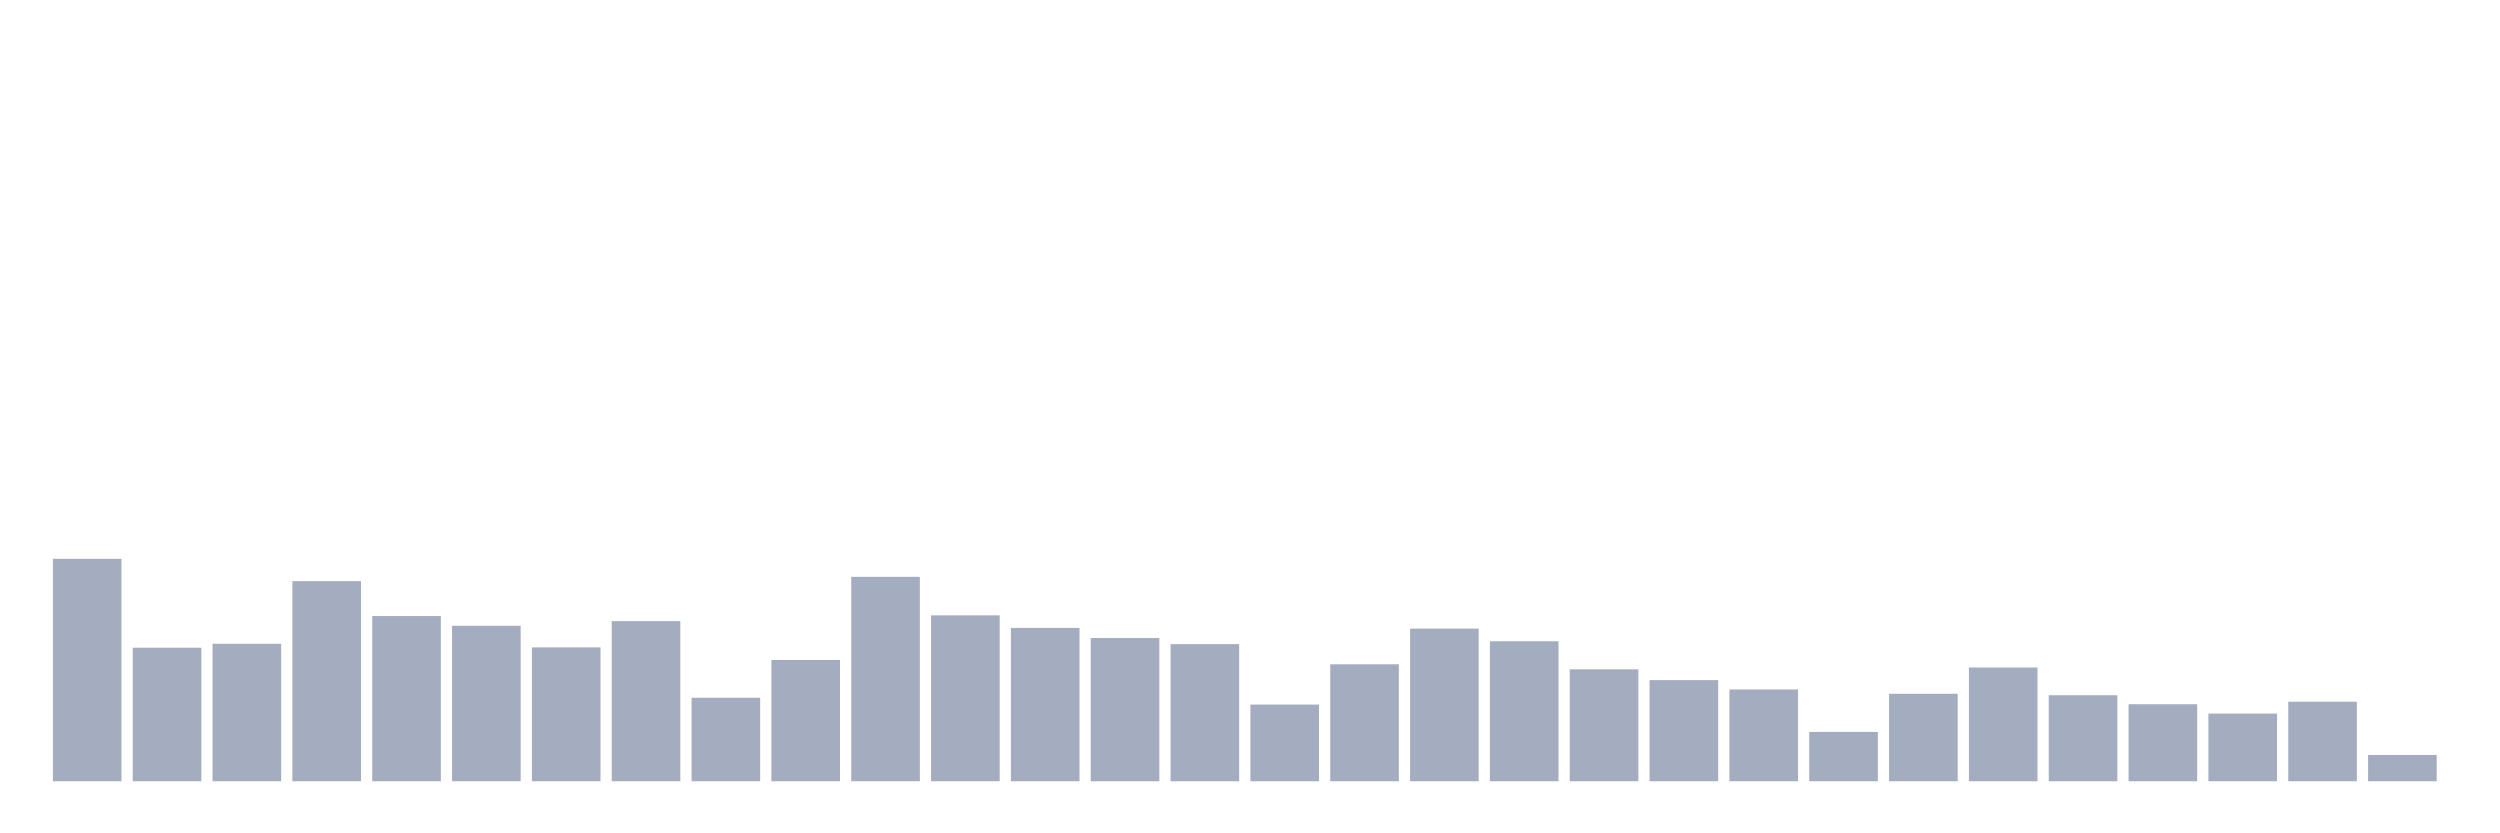 <svg xmlns="http://www.w3.org/2000/svg" viewBox="0 0 480 160"><g transform="translate(10,10)"><rect class="bar" x="0.153" width="13.175" y="97.295" height="42.705" fill="rgb(164,173,192)"></rect><rect class="bar" x="15.482" width="13.175" y="114.363" height="25.637" fill="rgb(164,173,192)"></rect><rect class="bar" x="30.81" width="13.175" y="113.603" height="26.397" fill="rgb(164,173,192)"></rect><rect class="bar" x="46.138" width="13.175" y="101.579" height="38.421" fill="rgb(164,173,192)"></rect><rect class="bar" x="61.466" width="13.175" y="108.282" height="31.718" fill="rgb(164,173,192)"></rect><rect class="bar" x="76.794" width="13.175" y="110.148" height="29.852" fill="rgb(164,173,192)"></rect><rect class="bar" x="92.123" width="13.175" y="114.294" height="25.706" fill="rgb(164,173,192)"></rect><rect class="bar" x="107.451" width="13.175" y="109.25" height="30.75" fill="rgb(164,173,192)"></rect><rect class="bar" x="122.779" width="13.175" y="123.968" height="16.032" fill="rgb(164,173,192)"></rect><rect class="bar" x="138.107" width="13.175" y="116.713" height="23.287" fill="rgb(164,173,192)"></rect><rect class="bar" x="153.436" width="13.175" y="100.75" height="39.25" fill="rgb(164,173,192)"></rect><rect class="bar" x="168.764" width="13.175" y="108.144" height="31.856" fill="rgb(164,173,192)"></rect><rect class="bar" x="184.092" width="13.175" y="110.563" height="29.437" fill="rgb(164,173,192)"></rect><rect class="bar" x="199.42" width="13.175" y="112.498" height="27.502" fill="rgb(164,173,192)"></rect><rect class="bar" x="214.748" width="13.175" y="113.672" height="26.328" fill="rgb(164,173,192)"></rect><rect class="bar" x="230.077" width="13.175" y="125.281" height="14.719" fill="rgb(164,173,192)"></rect><rect class="bar" x="245.405" width="13.175" y="117.542" height="22.458" fill="rgb(164,173,192)"></rect><rect class="bar" x="260.733" width="13.175" y="110.701" height="29.299" fill="rgb(164,173,192)"></rect><rect class="bar" x="276.061" width="13.175" y="113.119" height="26.881" fill="rgb(164,173,192)"></rect><rect class="bar" x="291.39" width="13.175" y="118.509" height="21.491" fill="rgb(164,173,192)"></rect><rect class="bar" x="306.718" width="13.175" y="120.582" height="19.418" fill="rgb(164,173,192)"></rect><rect class="bar" x="322.046" width="13.175" y="122.379" height="17.621" fill="rgb(164,173,192)"></rect><rect class="bar" x="337.374" width="13.175" y="130.533" height="9.467" fill="rgb(164,173,192)"></rect><rect class="bar" x="352.702" width="13.175" y="123.208" height="16.792" fill="rgb(164,173,192)"></rect><rect class="bar" x="368.031" width="13.175" y="118.164" height="21.836" fill="rgb(164,173,192)"></rect><rect class="bar" x="383.359" width="13.175" y="123.485" height="16.515" fill="rgb(164,173,192)"></rect><rect class="bar" x="398.687" width="13.175" y="125.212" height="14.788" fill="rgb(164,173,192)"></rect><rect class="bar" x="414.015" width="13.175" y="127.009" height="12.991" fill="rgb(164,173,192)"></rect><rect class="bar" x="429.344" width="13.175" y="124.729" height="15.271" fill="rgb(164,173,192)"></rect><rect class="bar" x="444.672" width="13.175" y="134.956" height="5.044" fill="rgb(164,173,192)"></rect></g></svg>